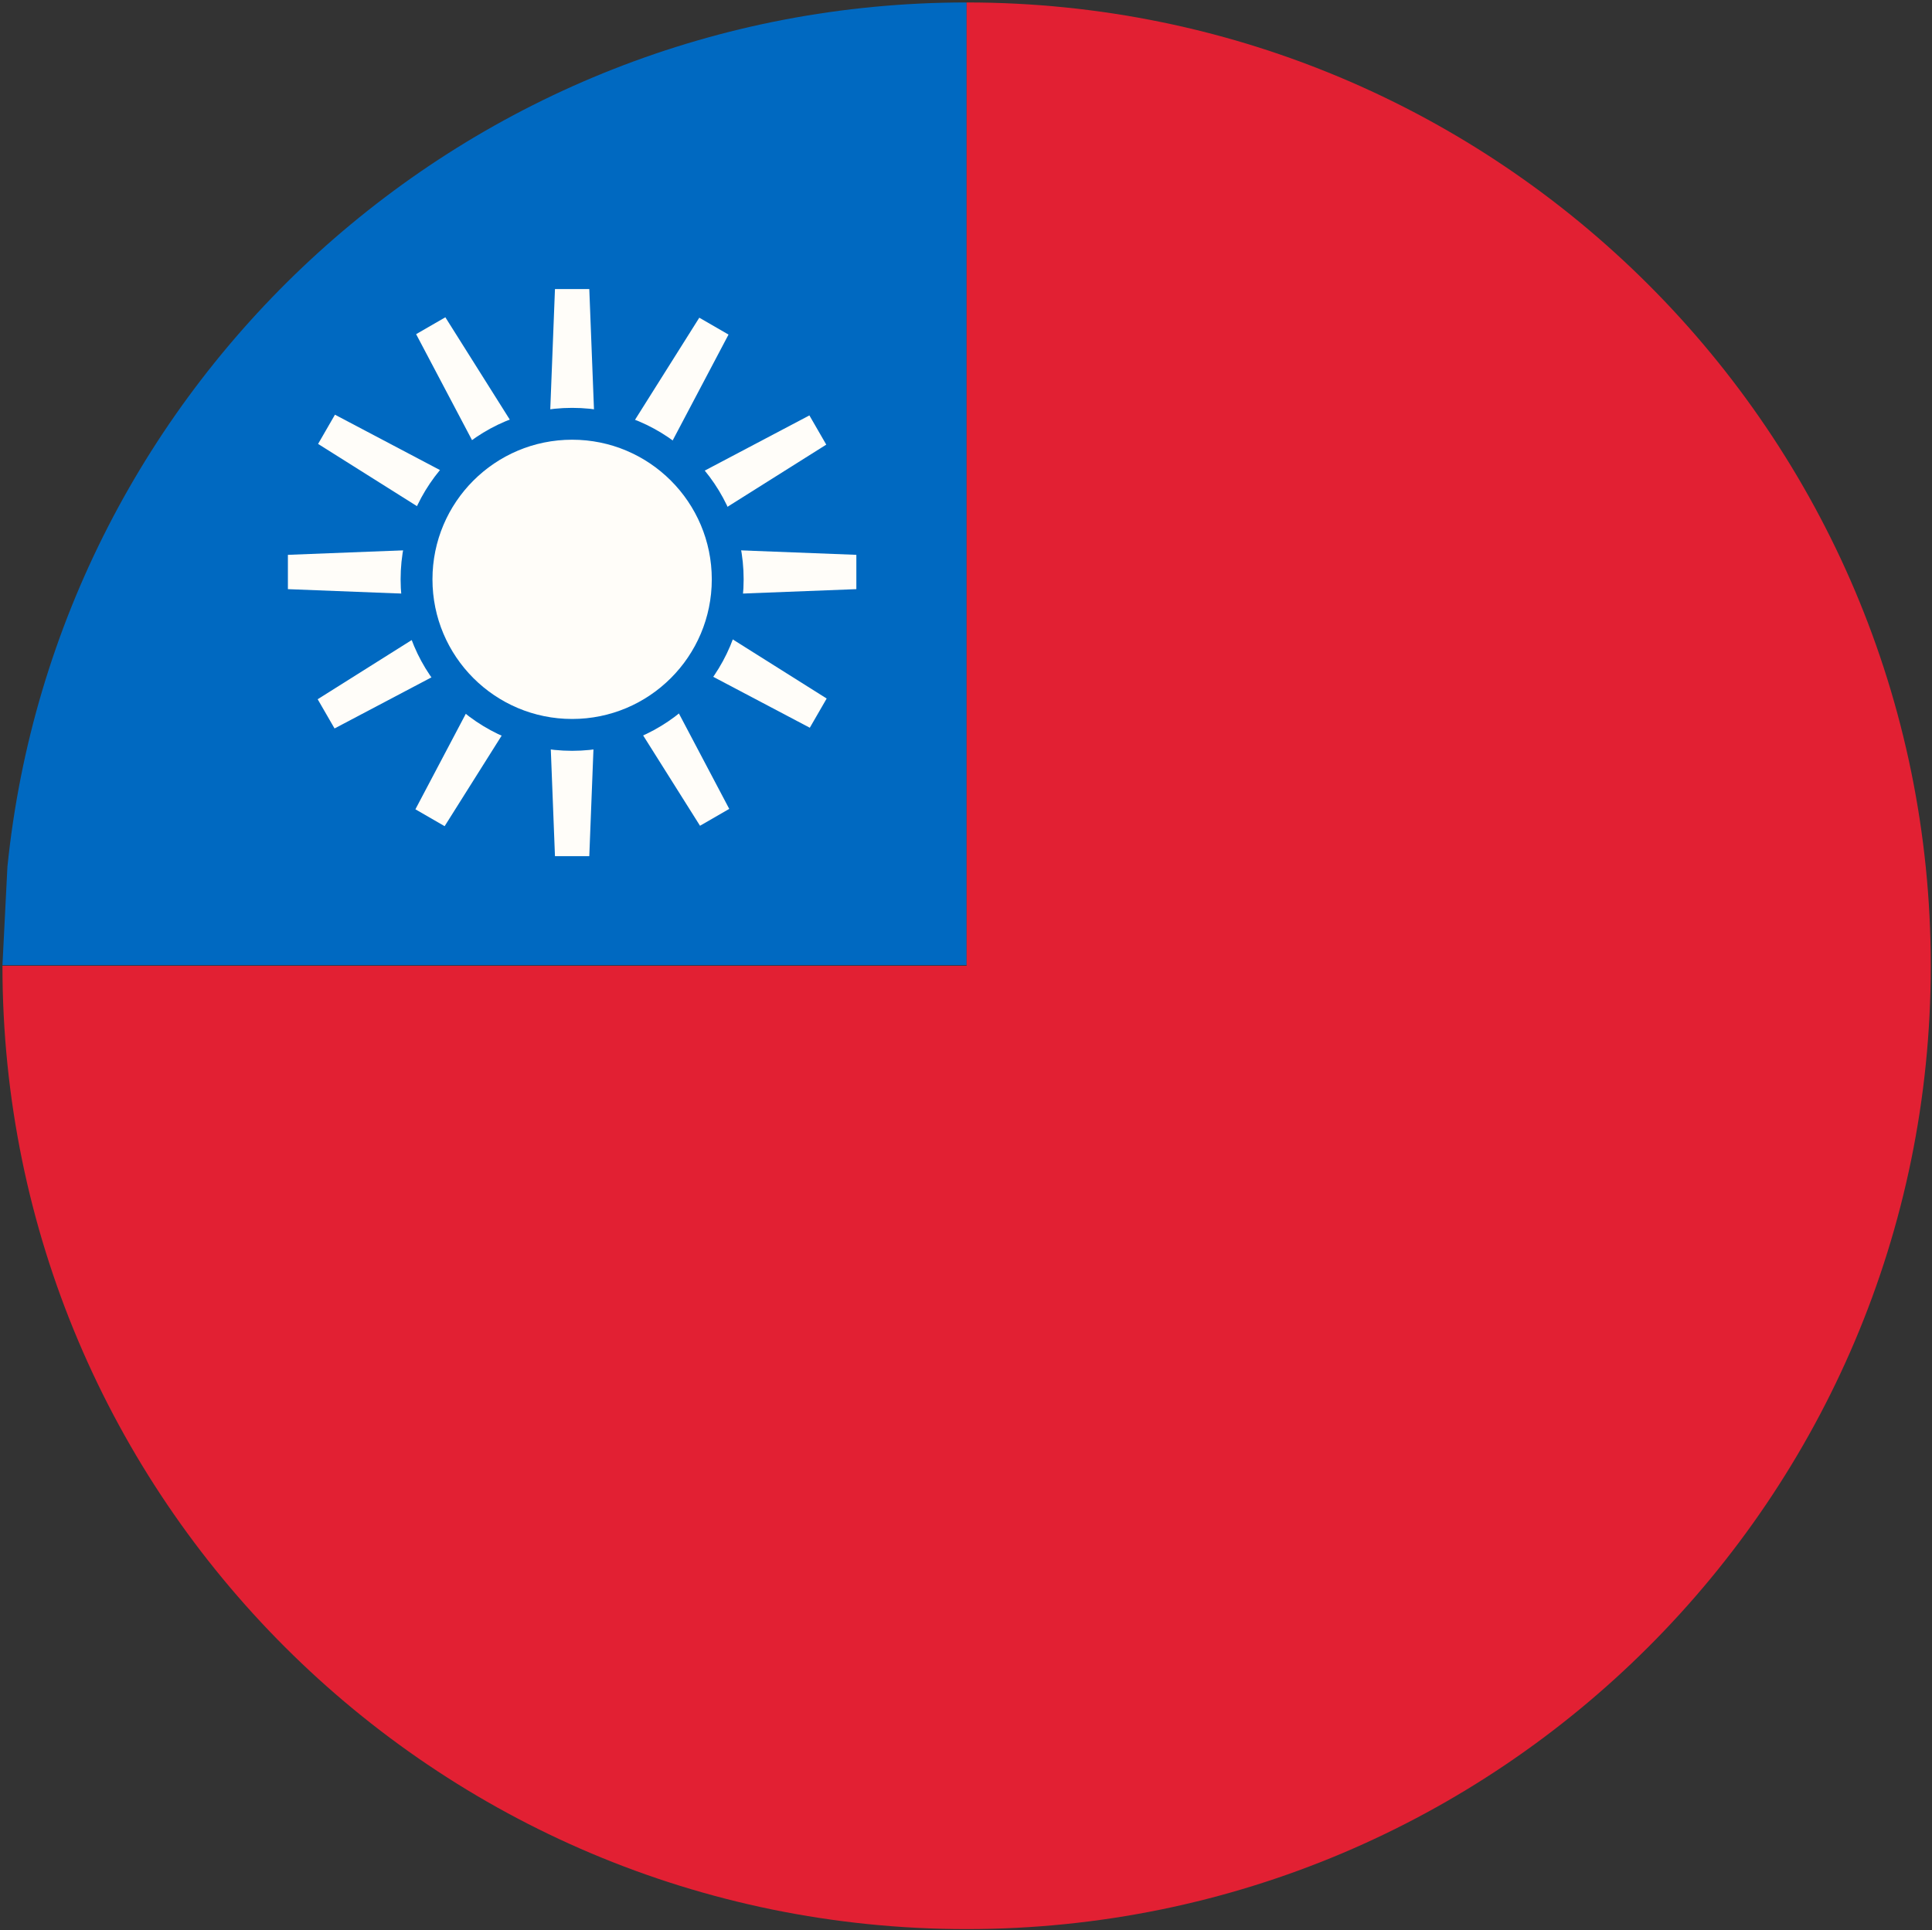 <svg width="1577" height="1576" xmlns="http://www.w3.org/2000/svg" xmlns:xlink="http://www.w3.org/1999/xlink" xml:space="preserve" overflow="hidden"><rect width="100%" height="100%" fill="#333333" stroke="none"/><g transform="translate(-1411 -449)"><g><path d="M2200 451 2200 1237 1413 1237 1417.06 1156.64C1457.37 760.291 1792.52 451 2200 451Z" fill="#0069C1" fill-rule="evenodd" fill-opacity="1"/><path d="M2200 451C2634.65 451 2987 803.128 2987 1237.5 2987 1671.87 2634.65 2024 2200 2024 1765.35 2024 1413 1671.87 1413 1237.5L1413 1237.5 2200 1237.5 2200 451Z" fill="#E22033" fill-rule="evenodd" fill-opacity="1"/><path d="M1859 813 1863.99 685 1892.01 685 1897 813Z" fill="#FFFDF9" fill-rule="evenodd" fill-opacity="1"/><path d="M0 128 4.991 0 33.009 0 38 128Z" fill="#FFFDF9" fill-rule="evenodd" fill-opacity="1" transform="matrix(1 0 0 -1 1859 1148)"/><path d="M1774 935 1646 930.009 1646 901.991 1774 897Z" fill="#FFFDF9" fill-rule="evenodd" fill-opacity="1"/><path d="M0 129 4.991 0 33.009 0 38 129Z" fill="#FFFDF9" fill-rule="evenodd" fill-opacity="1" transform="matrix(-1.83697e-16 -1 -1 1.83697e-16 2110 935)"/><path d="M1913.41 817.042 1981.8 708.385 2005.66 722.158 1945.76 835.722Z" fill="#FFFDF9" fill-rule="evenodd" fill-opacity="1"/><path d="M0 128.299 4.907 0 32.454 0 37.361 128.299Z" fill="#FFFDF9" fill-rule="evenodd" fill-opacity="1" transform="matrix(0.866 0.5 0.5 -0.866 1745.83 1107.3)"/><path d="M1779.29 879.833 1670.64 811.433 1684.41 787.578 1797.97 847.477Z" fill="#FFFDF9" fill-rule="evenodd" fill-opacity="1"/><path d="M0 128.299 4.907 0 32.454 0 37.361 128.299Z" fill="#FFFDF9" fill-rule="evenodd" fill-opacity="1" transform="matrix(0.5 -0.866 -0.866 -0.5 2069.55 1047.41)"/><path d="M1958.1 848.062 2071.67 788.163 2085.44 812.018 1976.78 880.417Z" fill="#FFFDF9" fill-rule="evenodd" fill-opacity="1"/><path d="M0 128.299 4.907 0 32.454 0 37.361 128.299Z" fill="#FFFDF9" fill-rule="evenodd" fill-opacity="1" transform="matrix(0.5 0.866 0.866 -0.5 1667.85 1015.64)"/><path d="M1810.56 835.384 1750.66 721.82 1774.52 708.047 1842.92 816.703Z" fill="#FFFDF9" fill-rule="evenodd" fill-opacity="1"/><path d="M0 128.299 4.907 0 32.454 0 37.361 128.299Z" fill="#FFFDF9" fill-rule="evenodd" fill-opacity="1" transform="matrix(0.866 -0.5 -0.5 -0.866 1978.14 1125.64)"/><path d="M1738 922C1738 844.68 1800.68 782 1878 782 1955.32 782 2018 844.68 2018 922 2018 999.32 1955.32 1062 1878 1062 1800.68 1062 1738 999.32 1738 922Z" fill="#0069C1" fill-rule="evenodd" fill-opacity="1"/><path d="M1764 922C1764 859.04 1815.04 808 1878 808 1940.96 808 1992 859.04 1992 922 1992 984.961 1940.96 1036 1878 1036 1815.04 1036 1764 984.961 1764 922Z" fill="#FFFDF9" fill-rule="evenodd" fill-opacity="1"/></g></g></svg>